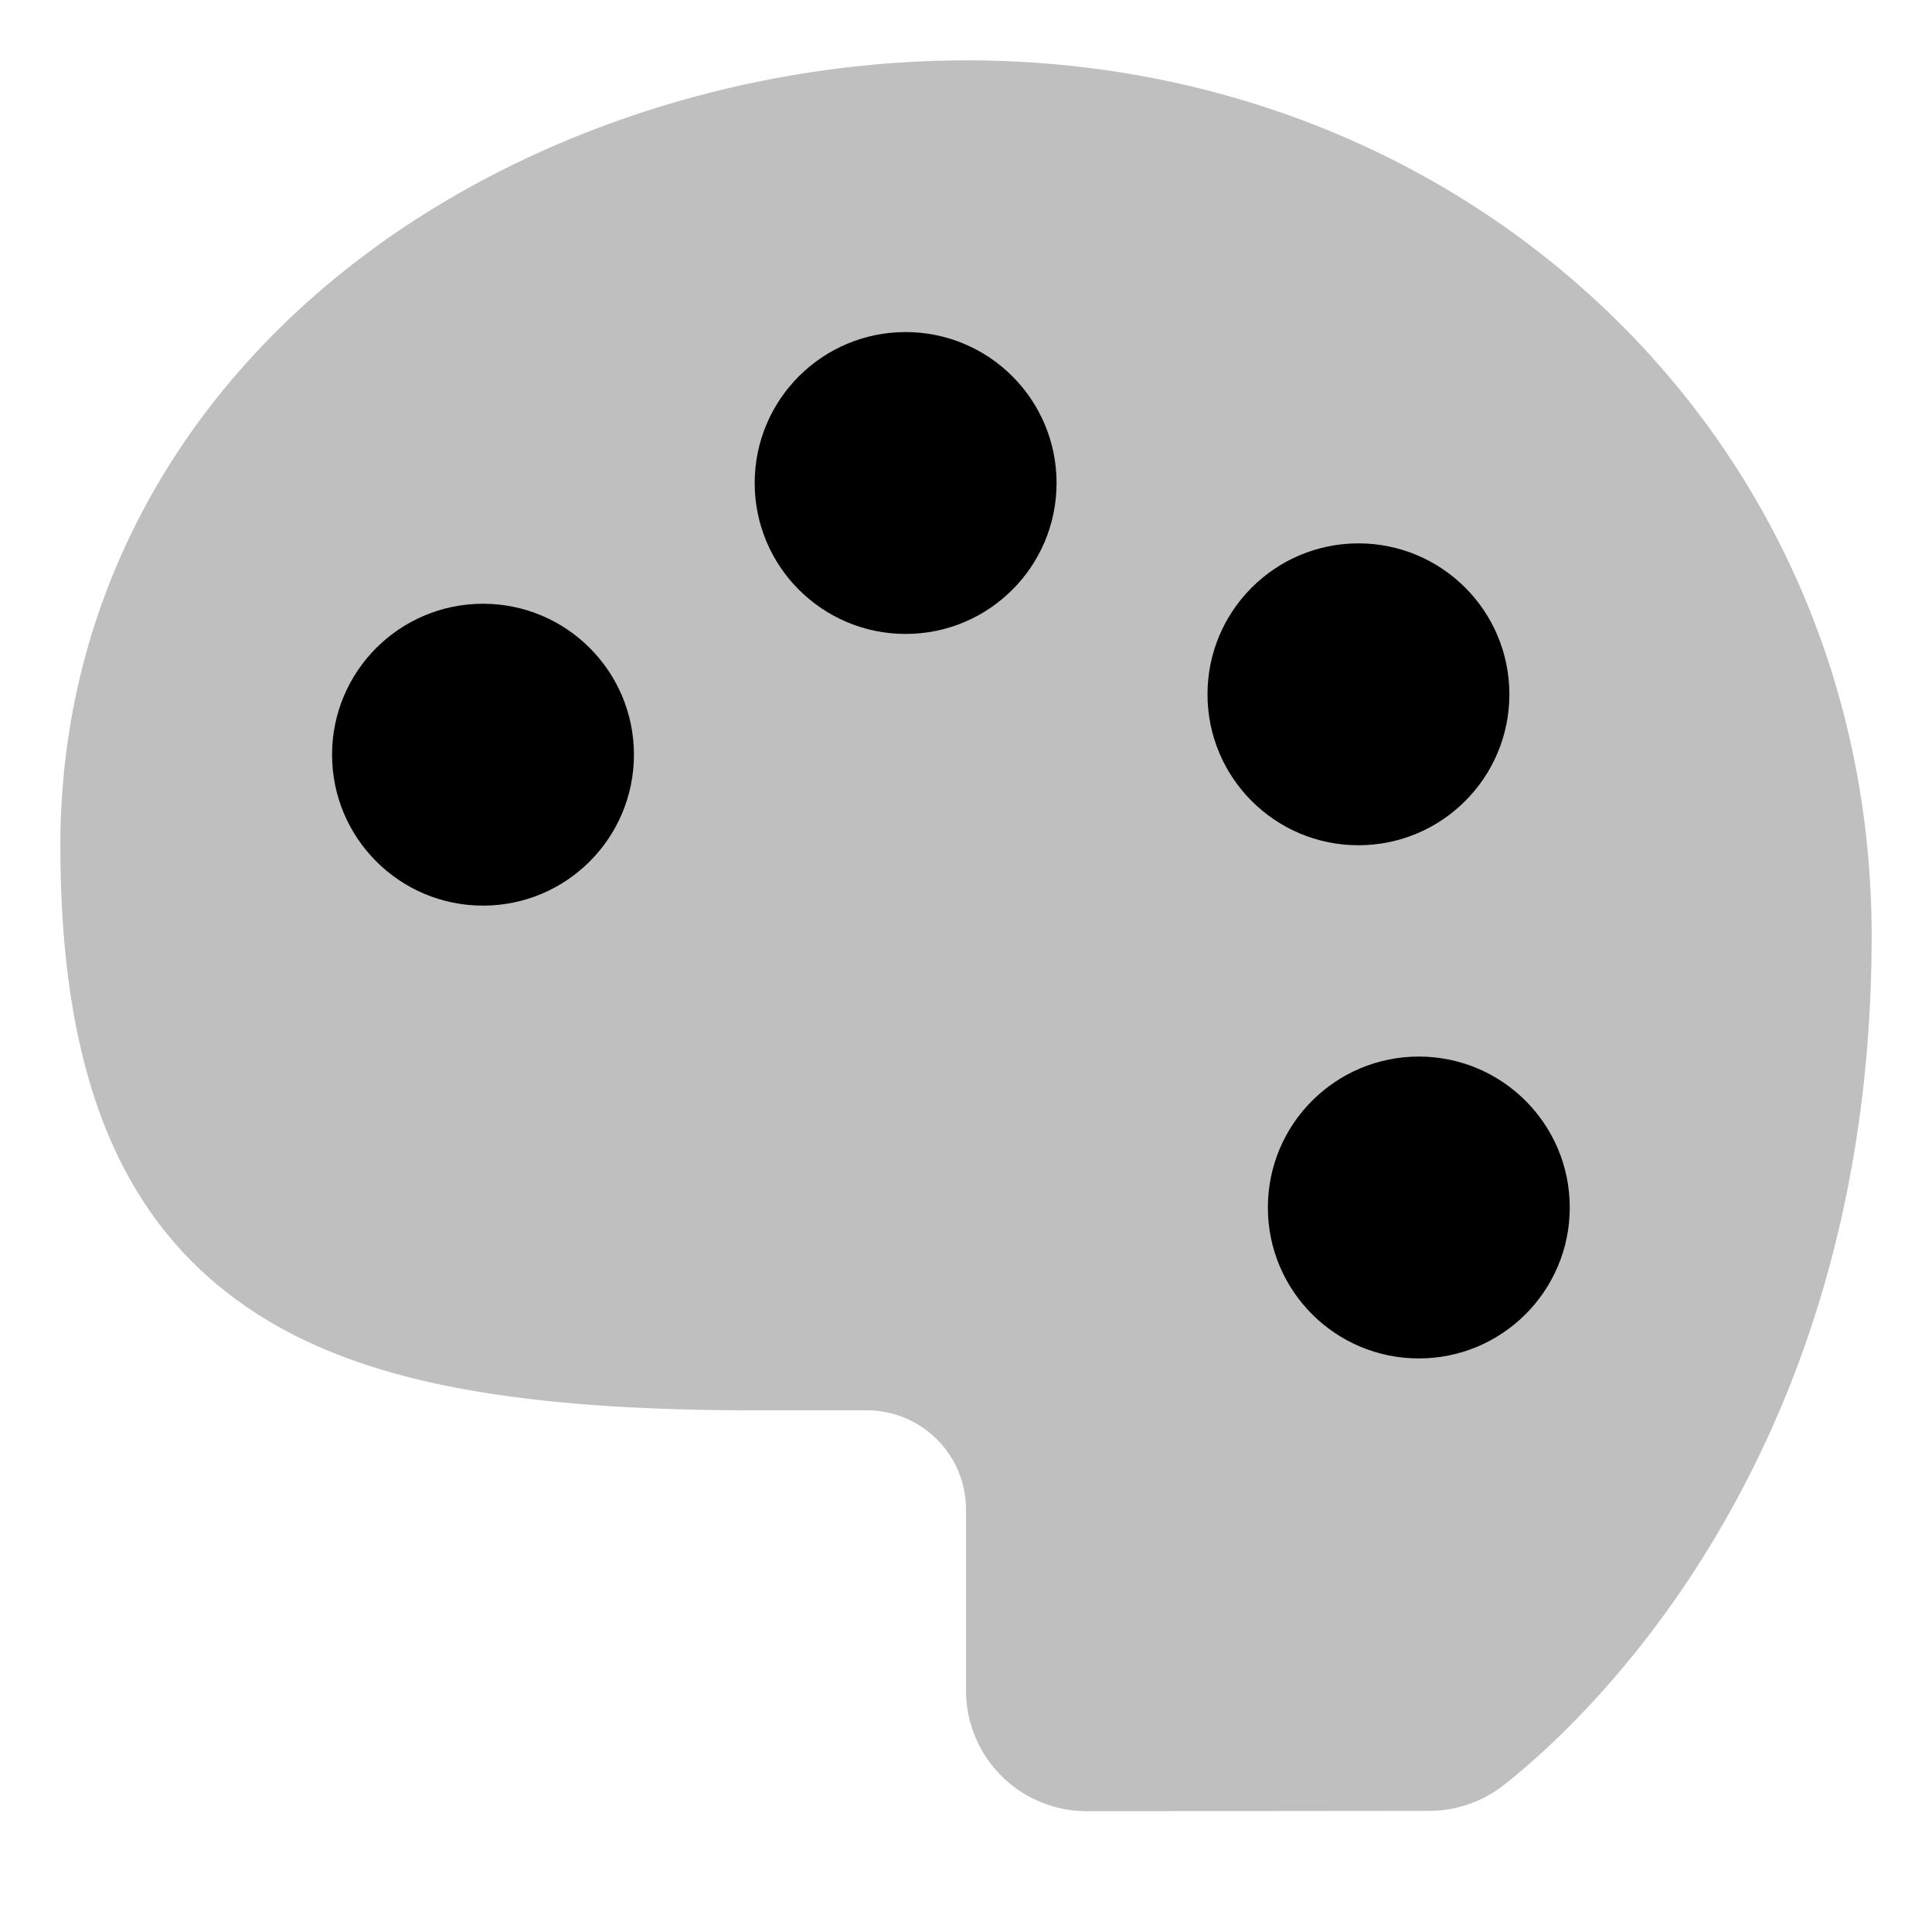 <svg xmlns="http://www.w3.org/2000/svg" id="export" viewBox="0 0 512 512">
  <defs>
    <style>
      .cls-2{fill:currentColor}
    </style>
  </defs>
  <path fill="currentColor" d="M425.514,82.055C380.778,39.459,320.673,16,256.272,16,196.248,16,136.415,36.073,92.115,71.071,43.032,109.85,16,164.161,16,224c0,60.098,15.531,98.87,48.876,122.019,28,19.438,68.412,27.731,135.124,27.731h29.75A26.28,26.28,0,0,1,256,400v47.984a31.999,31.999,0,0,0,31.998,32h.033l90.755-.088a32.1,32.1,0,0,0,19.686-6.795c9.725-7.622,34.727-29.399,56.794-66.903C482.295,360.262,496,307.037,496,248,496,184.268,470.968,125.334,425.514,82.055Z" opacity=".25"/>
  <circle cx="240" cy="128" r="40" class="cls-2"/>
  <circle cx="360" cy="184" r="40" class="cls-2"/>
  <circle cx="128" cy="200" r="40" class="cls-2"/>
  <circle cx="376" cy="320" r="40" class="cls-2"/>
</svg>
